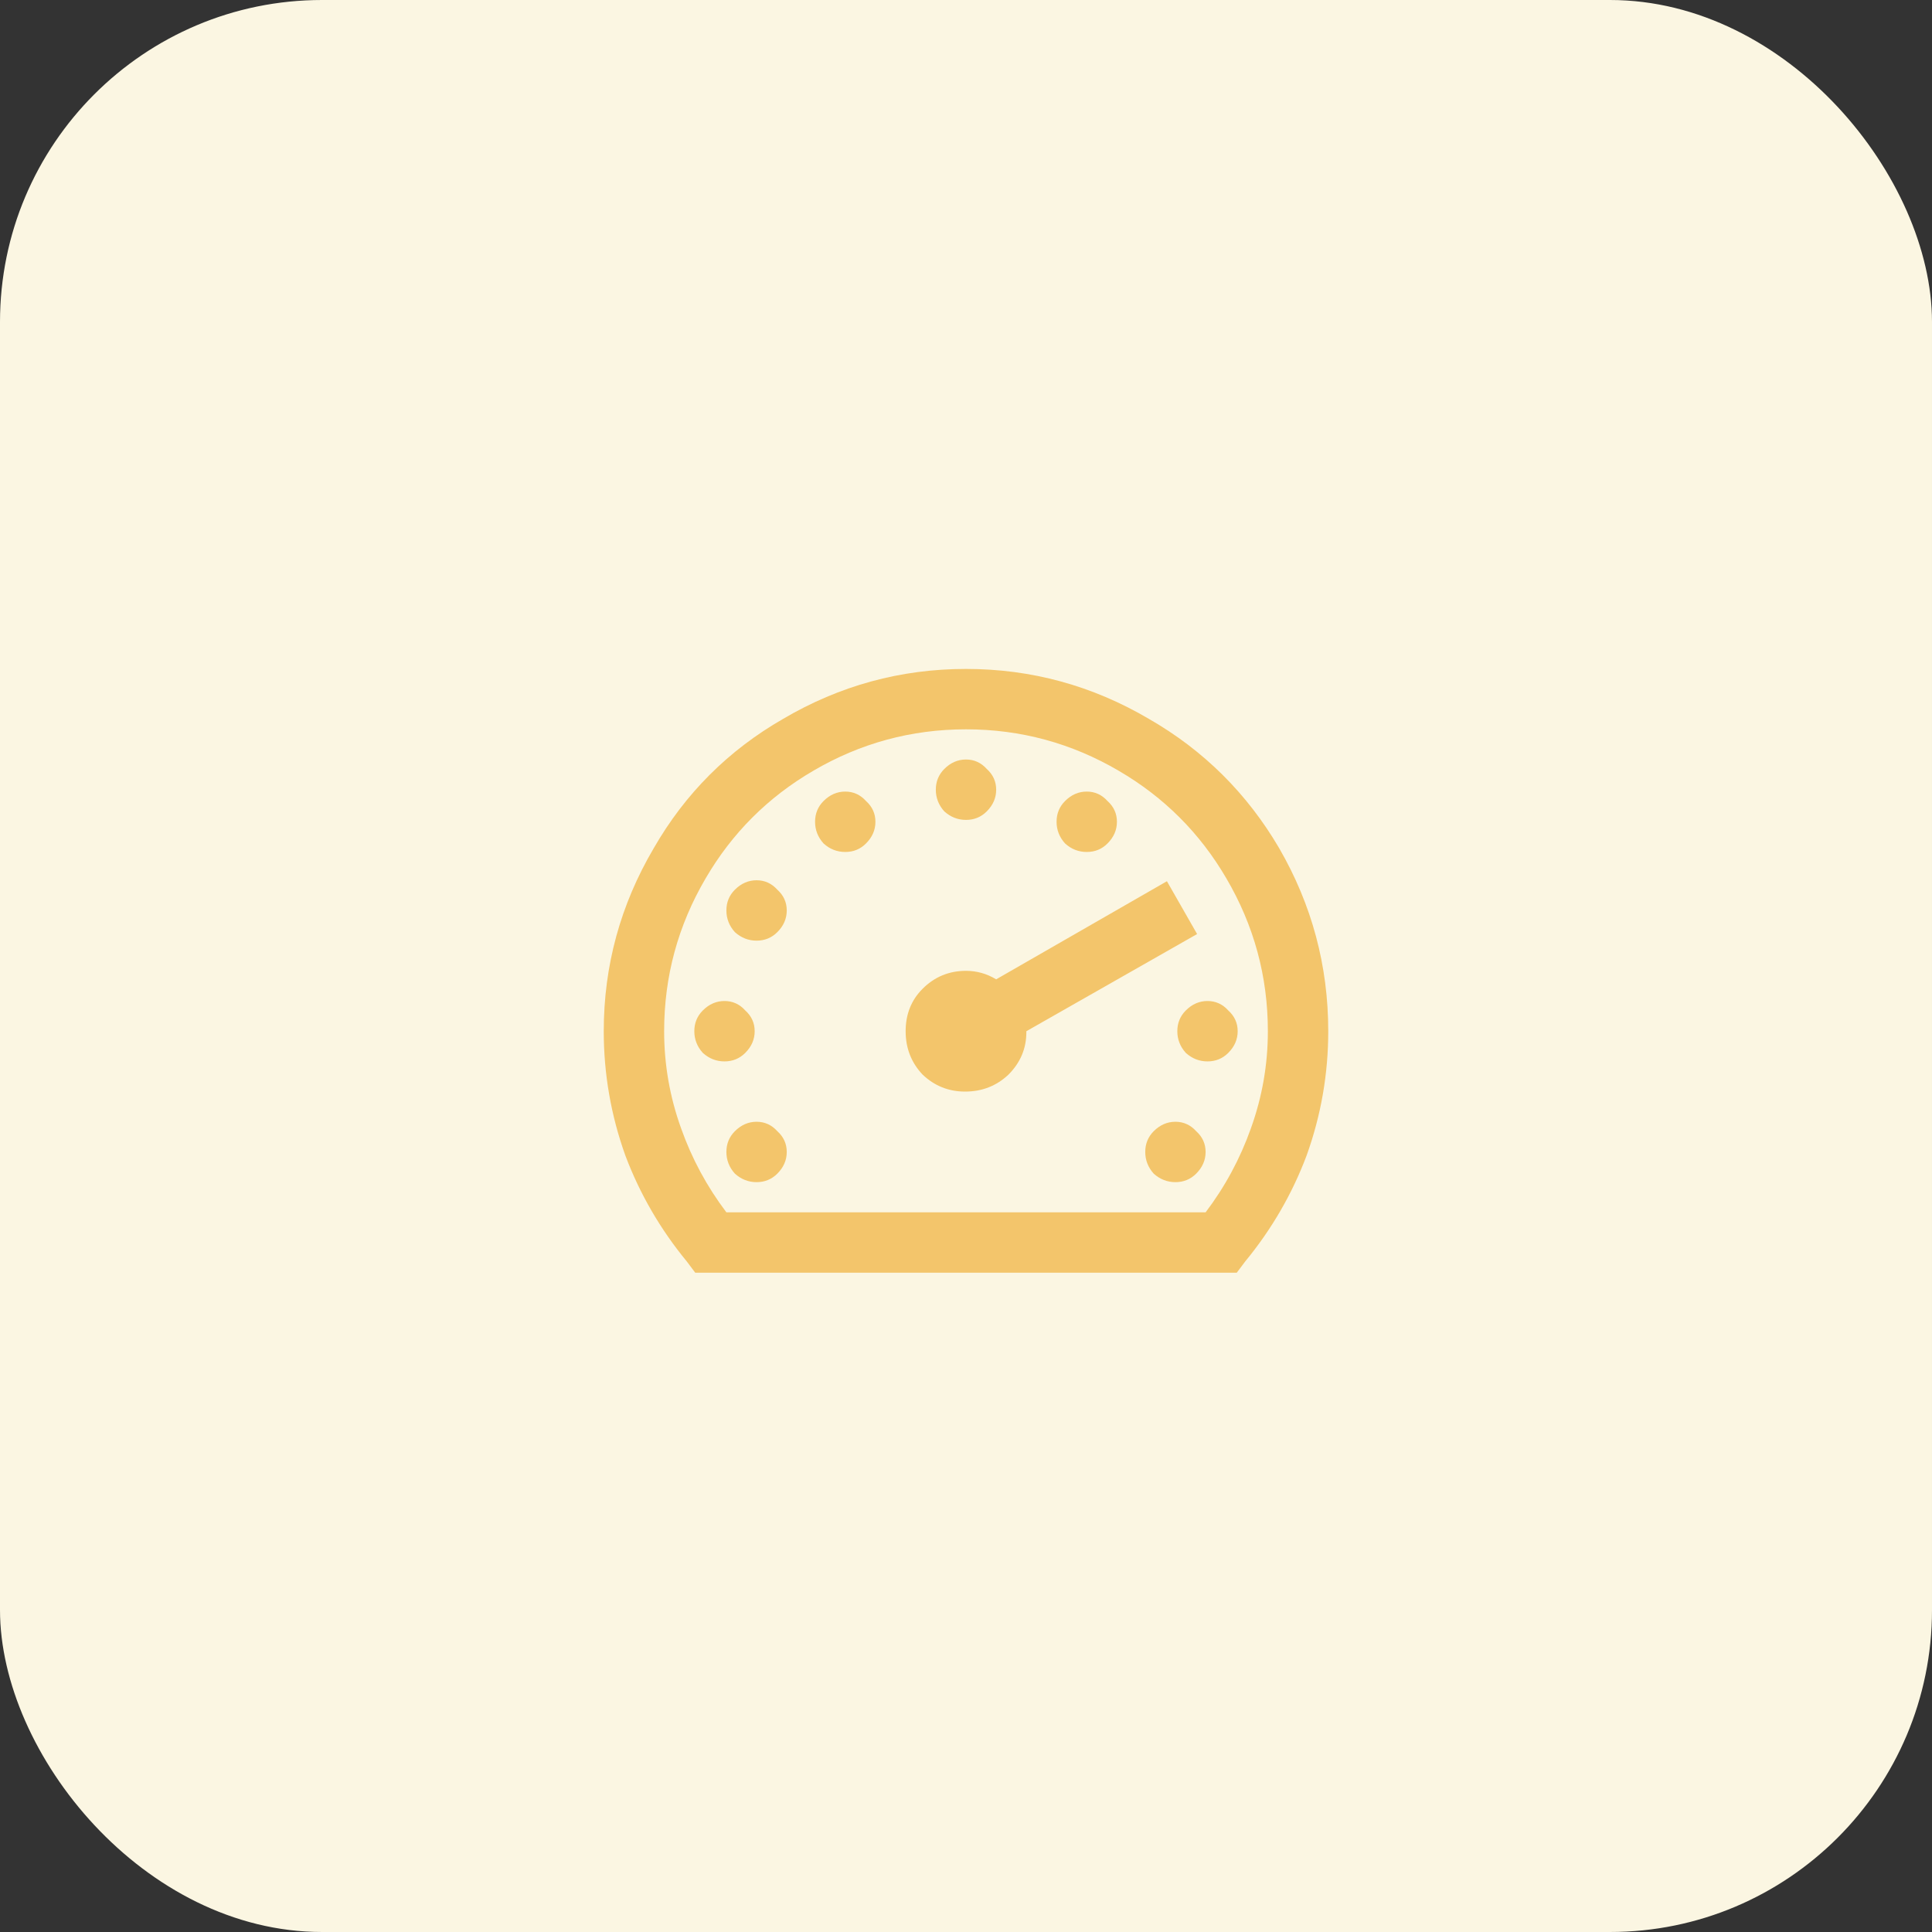 <svg width="50" height="50" viewBox="0 0 50 50" fill="none" xmlns="http://www.w3.org/2000/svg"><rect x="0" y="0" width="50" height="50" fill="#333333" stroke="none"/><rect width="50" height="50" rx="8.333" fill="#FBF6E2"></rect><path d="M25 17.312C26.693 17.312 28.271 17.744 29.736 18.606C31.152 19.42 32.275 20.535 33.105 21.951C33.952 23.416 34.375 24.995 34.375 26.688C34.375 27.794 34.188 28.869 33.813 29.91C33.439 30.903 32.91 31.814 32.227 32.645L32.007 32.938H17.993L17.773 32.645C17.09 31.814 16.561 30.903 16.186 29.91C15.812 28.869 15.625 27.794 15.625 26.688C15.625 24.995 16.056 23.416 16.919 21.951C17.733 20.535 18.848 19.42 20.264 18.606C21.729 17.744 23.307 17.312 25 17.312ZM25 18.875C23.584 18.875 22.266 19.233 21.045 19.949C19.873 20.633 18.945 21.561 18.262 22.732C17.546 23.953 17.188 25.271 17.188 26.688C17.188 27.55 17.334 28.388 17.627 29.202C17.904 29.983 18.294 30.708 18.799 31.375H31.201C31.706 30.708 32.096 29.983 32.373 29.202C32.666 28.388 32.812 27.55 32.812 26.688C32.812 25.271 32.454 23.953 31.738 22.732C31.055 21.561 30.127 20.633 28.955 19.949C27.734 19.233 26.416 18.875 25 18.875ZM25 19.656C25.212 19.656 25.391 19.738 25.537 19.9C25.7 20.047 25.781 20.226 25.781 20.438C25.781 20.649 25.7 20.836 25.537 20.999C25.391 21.145 25.212 21.219 25 21.219C24.788 21.219 24.601 21.145 24.439 20.999C24.292 20.836 24.219 20.649 24.219 20.438C24.219 20.226 24.292 20.047 24.439 19.9C24.601 19.738 24.788 19.656 25 19.656ZM21.875 20.486C22.087 20.486 22.266 20.568 22.412 20.73C22.575 20.877 22.656 21.056 22.656 21.268C22.656 21.479 22.575 21.666 22.412 21.829C22.266 21.976 22.087 22.049 21.875 22.049C21.663 22.049 21.476 21.976 21.314 21.829C21.167 21.666 21.094 21.479 21.094 21.268C21.094 21.056 21.167 20.877 21.314 20.73C21.476 20.568 21.663 20.486 21.875 20.486ZM28.125 20.486C28.337 20.486 28.516 20.568 28.662 20.73C28.825 20.877 28.906 21.056 28.906 21.268C28.906 21.479 28.825 21.666 28.662 21.829C28.516 21.976 28.337 22.049 28.125 22.049C27.913 22.049 27.726 21.976 27.564 21.829C27.417 21.666 27.344 21.479 27.344 21.268C27.344 21.056 27.417 20.877 27.564 20.73C27.726 20.568 27.913 20.486 28.125 20.486ZM19.58 22.781C19.792 22.781 19.971 22.863 20.117 23.025C20.28 23.172 20.361 23.351 20.361 23.562C20.361 23.774 20.28 23.961 20.117 24.124C19.971 24.27 19.792 24.344 19.58 24.344C19.369 24.344 19.181 24.27 19.019 24.124C18.872 23.961 18.799 23.774 18.799 23.562C18.799 23.351 18.872 23.172 19.019 23.025C19.181 22.863 19.369 22.781 19.58 22.781ZM30.2 22.806L30.981 24.173L26.562 26.688V26.712C26.562 27.135 26.408 27.501 26.099 27.811C25.789 28.104 25.415 28.25 24.976 28.25C24.552 28.25 24.186 28.104 23.877 27.811C23.584 27.501 23.438 27.127 23.438 26.688C23.438 26.248 23.584 25.882 23.877 25.589C24.186 25.28 24.561 25.125 25 25.125C25.277 25.125 25.537 25.198 25.781 25.345L30.2 22.806ZM18.75 25.906C18.962 25.906 19.141 25.988 19.287 26.15C19.45 26.297 19.531 26.476 19.531 26.688C19.531 26.899 19.45 27.086 19.287 27.249C19.141 27.395 18.962 27.469 18.75 27.469C18.538 27.469 18.351 27.395 18.189 27.249C18.042 27.086 17.969 26.899 17.969 26.688C17.969 26.476 18.042 26.297 18.189 26.15C18.351 25.988 18.538 25.906 18.75 25.906ZM31.25 25.906C31.462 25.906 31.641 25.988 31.787 26.15C31.95 26.297 32.031 26.476 32.031 26.688C32.031 26.899 31.95 27.086 31.787 27.249C31.641 27.395 31.462 27.469 31.25 27.469C31.038 27.469 30.851 27.395 30.689 27.249C30.542 27.086 30.469 26.899 30.469 26.688C30.469 26.476 30.542 26.297 30.689 26.15C30.851 25.988 31.038 25.906 31.25 25.906ZM19.58 29.031C19.792 29.031 19.971 29.113 20.117 29.275C20.28 29.422 20.361 29.601 20.361 29.812C20.361 30.024 20.28 30.211 20.117 30.374C19.971 30.52 19.792 30.594 19.58 30.594C19.369 30.594 19.181 30.52 19.019 30.374C18.872 30.211 18.799 30.024 18.799 29.812C18.799 29.601 18.872 29.422 19.019 29.275C19.181 29.113 19.369 29.031 19.58 29.031ZM30.42 29.031C30.631 29.031 30.811 29.113 30.957 29.275C31.12 29.422 31.201 29.601 31.201 29.812C31.201 30.024 31.12 30.211 30.957 30.374C30.811 30.52 30.631 30.594 30.42 30.594C30.208 30.594 30.021 30.52 29.858 30.374C29.712 30.211 29.639 30.024 29.639 29.812C29.639 29.601 29.712 29.422 29.858 29.275C30.021 29.113 30.208 29.031 30.42 29.031Z" fill="#F3C56B"></path></svg>